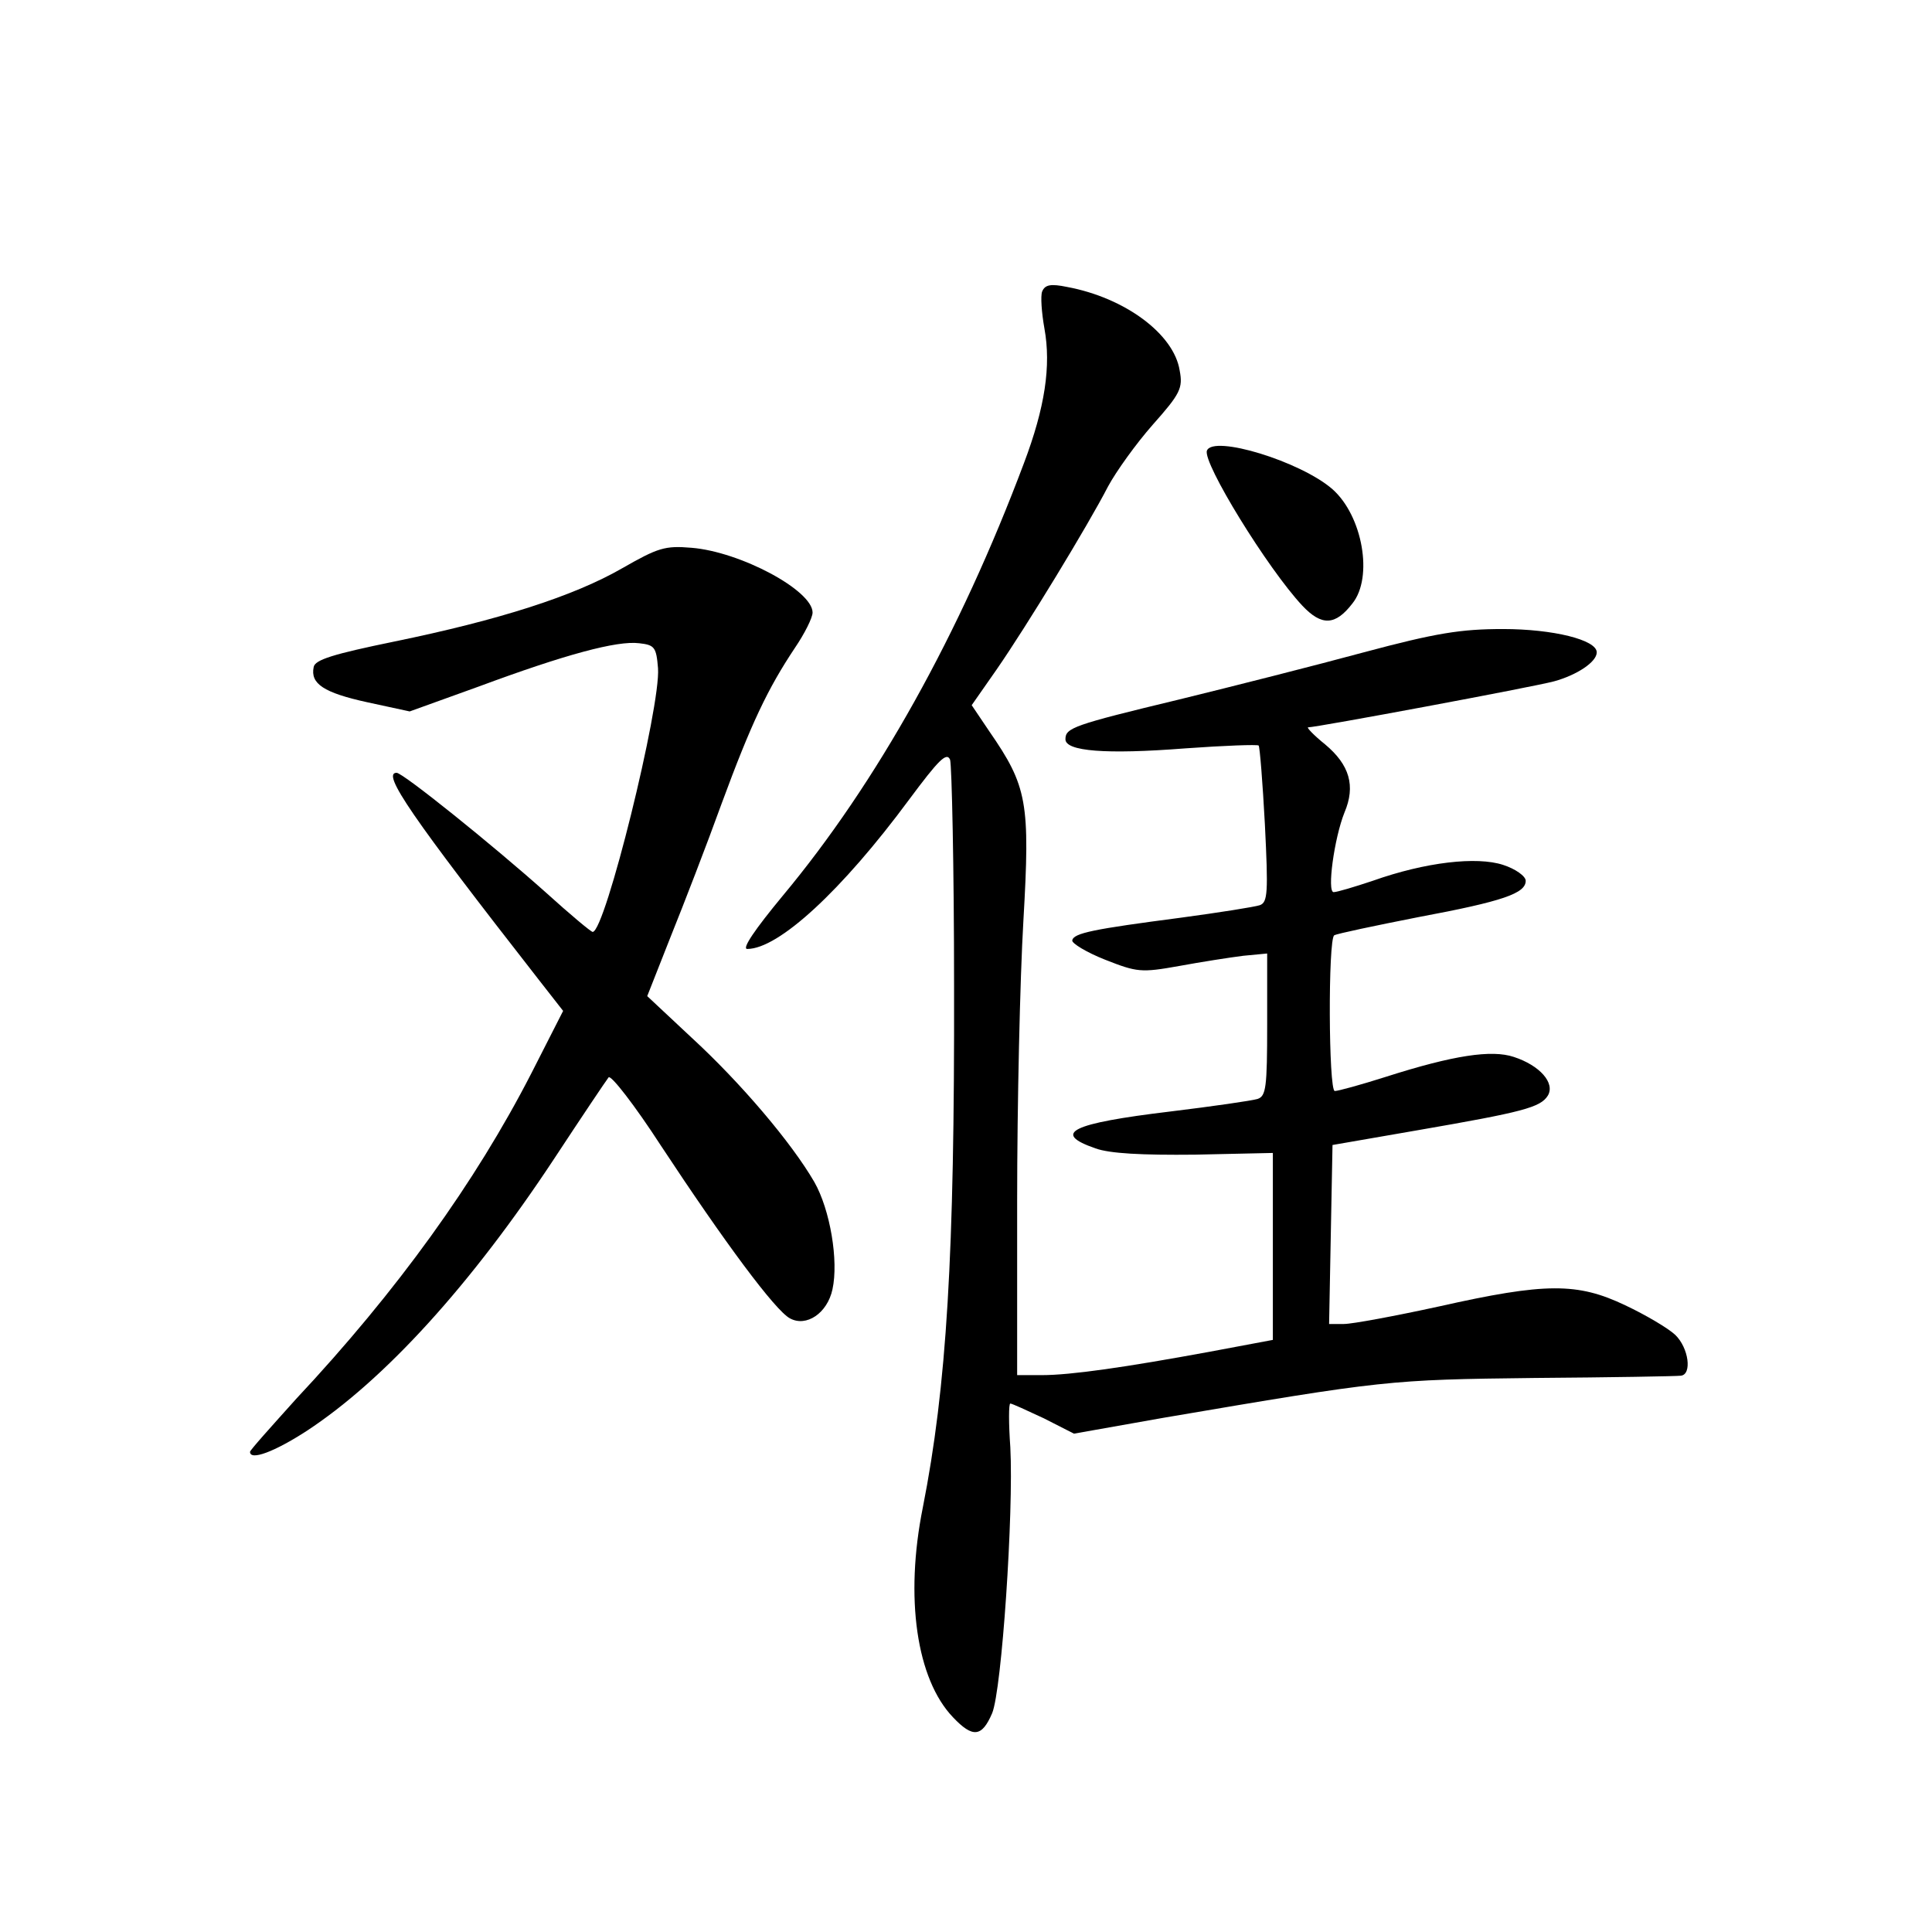 <?xml version="1.0" standalone="no"?>
<!DOCTYPE svg PUBLIC "-//W3C//DTD SVG 20010904//EN"
 "http://www.w3.org/TR/2001/REC-SVG-20010904/DTD/svg10.dtd">
<svg version="1.0" xmlns="http://www.w3.org/2000/svg"
 width="340pt" height="340pt" viewBox="0 0 340 340"
 preserveAspectRatio="xMidYMid meet">
<g transform="translate(0,340) scale(0.1,-0.1)"
fill="#000000" stroke="none">
<path d="M1834 2887 c-3 -8 -1 -37 4 -65 12 -66 1 -139 -36 -237 -113 -301
-259 -563 -425 -762 -48 -58 -72 -93 -62 -93 55 0 166 102 285 263 52 70 66
84 72 70 3 -10 7 -189 7 -398 1 -475 -13 -705 -55 -918 -32 -159 -11 -302 53
-369 35 -37 51 -35 69 7 17 41 38 353 32 468 -3 42 -3 77 0 77 3 0 29 -12 59
-26 l53 -27 158 28 c388 66 396 67 652 70 135 1 251 3 258 4 20 2 14 49 -10
72 -13 12 -52 35 -88 52 -84 40 -140 40 -327 -2 -78 -17 -153 -31 -168 -31
l-26 0 3 158 3 157 150 26 c185 32 216 40 229 61 13 22 -14 53 -60 68 -39 13
-106 3 -225 -35 -44 -14 -84 -25 -90 -25 -11 0 -12 267 -1 274 5 3 72 17 148
32 150 28 189 42 189 64 0 8 -18 21 -40 28 -46 15 -136 5 -229 -28 -33 -11
-63 -20 -69 -20 -12 0 1 95 19 140 20 47 9 84 -34 120 -20 16 -33 30 -30 30
15 0 396 71 433 81 40 11 75 34 75 51 0 22 -77 41 -165 41 -74 0 -118 -7 -245
-41 -85 -23 -231 -60 -325 -83 -187 -45 -200 -50 -200 -70 0 -21 70 -27 211
-16 69 5 127 7 129 5 2 -2 7 -64 11 -139 6 -120 5 -137 -9 -142 -9 -3 -72 -13
-139 -22 -153 -20 -189 -27 -191 -40 -1 -5 25 -21 58 -34 56 -22 63 -23 130
-11 38 7 89 15 113 18 l42 4 0 -125 c0 -111 -2 -126 -17 -131 -10 -3 -79 -13
-153 -22 -175 -21 -210 -38 -132 -65 25 -9 81 -12 175 -11 l137 3 0 -164 0
-165 -112 -21 c-147 -27 -243 -41 -295 -41 l-43 0 0 307 c0 169 5 391 11 493
12 208 7 236 -60 333 l-31 46 44 63 c52 75 161 254 196 322 14 26 49 75 79
109 48 54 53 64 47 95 -10 64 -96 128 -198 147 -29 6 -39 4 -44 -8z"/>
<path d="M2124 2607 c-8 -21 107 -208 168 -273 34 -36 58 -35 88 4 37 46 18
154 -35 201 -56 49 -210 96 -221 68z"/>
<path d="M1095 2400 c-85 -49 -216 -91 -401 -129 -107 -22 -140 -32 -142 -45
-6 -29 17 -45 95 -62 l74 -16 122 44 c151 56 243 81 282 76 27 -3 30 -7 33
-44 5 -67 -93 -464 -115 -464 -3 0 -40 31 -82 69 -94 84 -252 211 -263 211
-27 0 26 -77 250 -364 l43 -55 -56 -110 c-98 -191 -236 -383 -414 -573 -44
-49 -81 -90 -81 -93 0 -16 43 0 100 37 137 90 289 257 436 480 48 73 91 137
95 142 4 5 46 -49 92 -120 112 -170 201 -290 227 -304 29 -16 66 9 75 51 11
50 -4 140 -32 189 -40 69 -129 174 -216 254 l-78 73 41 104 c23 57 64 163 90
235 52 141 81 202 129 274 17 25 31 53 31 62 0 39 -127 107 -213 114 -47 4
-59 0 -122 -36z"/>
</g>
</svg>
